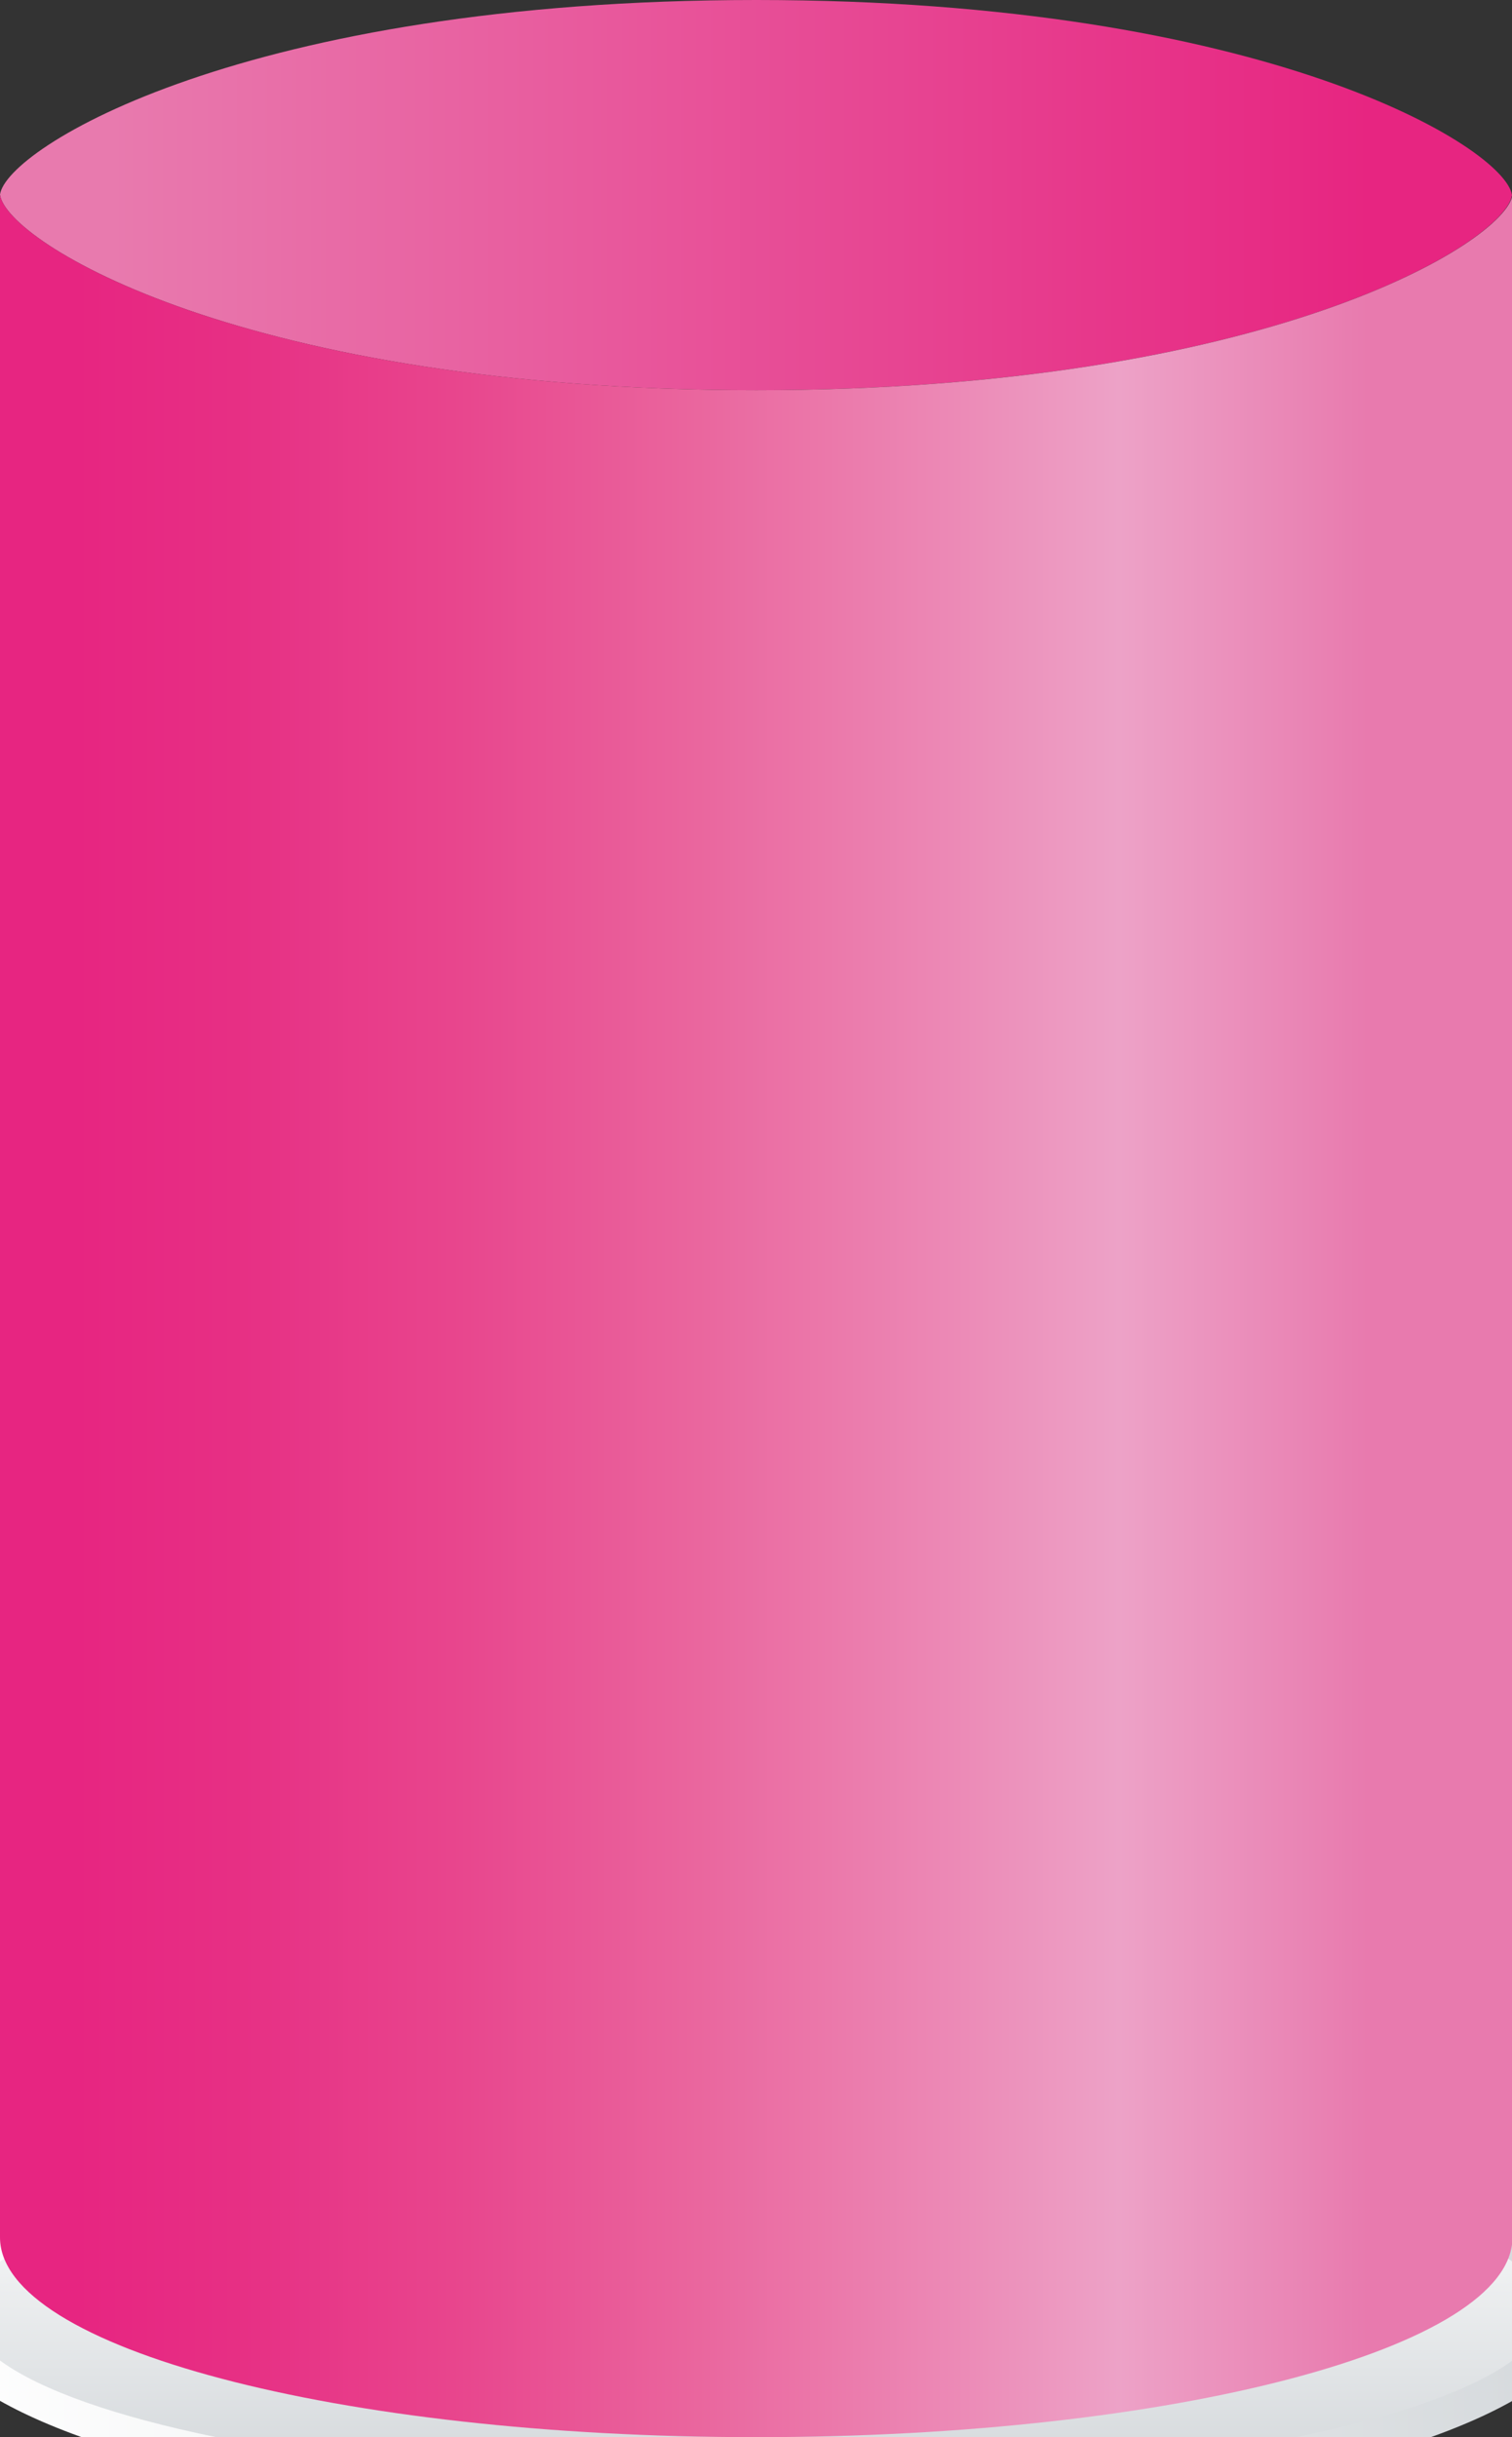 <?xml version="1.0" encoding="utf-8"?>
<!-- Generator: Adobe Illustrator 25.0.0, SVG Export Plug-In . SVG Version: 6.00 Build 0)  -->
<svg version="1.1" id="Layer_1" xmlns="http://www.w3.org/2000/svg" xmlns:xlink="http://www.w3.org/1999/xlink" x="0px" y="0px"
	 viewBox="0 0 32.63 52.59" style="enable-background:new 0 0 32.63 52.59;" xml:space="preserve">
<rect x="0" y="0" width="32.63" height="52.59" fill="#333333" stroke="none"/>
<style type="text/css">
	.st0{fill:url(#SVGID_1_);}
	.st1{fill:url(#SVGID_2_);}
	.st2{fill:url(#SVGID_3_);}
	.st3{fill:url(#SVGID_4_);}
</style>
<linearGradient id="SVGID_1_" gradientUnits="userSpaceOnUse" x1="25.03" y1="-217.669" x2="25.03" y2="-181.913" gradientTransform="matrix(0 -1 1 0 215.68 74.9)">
	<stop  offset="0" style="stop-color:#FFFFFF"/>
	<stop  offset="1" style="stop-color:#D6DADD"/>
</linearGradient>
<ellipse class="st0" cx="16.32" cy="49.87" rx="17.95" ry="4.65"/>
<linearGradient id="SVGID_2_" gradientUnits="userSpaceOnUse" x1="28.664" y1="-199.364" x2="21.901" y2="-199.364" gradientTransform="matrix(0 -1 1 0 215.68 74.9)">
	<stop  offset="0" style="stop-color:#FFFFFF"/>
	<stop  offset="1" style="stop-color:#D6DADD"/>
</linearGradient>
<ellipse class="st1" cx="16.32" cy="49.87" rx="17.03" ry="3.73"/>
<linearGradient id="SVGID_3_" gradientUnits="userSpaceOnUse" x1="70.691" y1="-186.119" x2="70.691" y2="-213.277" gradientTransform="matrix(0 -1 1 0 215.68 74.9)">
	<stop  offset="0" style="stop-color:#E72581"/>
	<stop  offset="1" style="stop-color:#E87AAE"/>
</linearGradient>
<path class="st2" d="M32.63,4.21c-0.15,1.02-5.31,4.21-16.32,4.21C5.28,8.42,0.13,5.22,0,4.2C0.13,3.2,5.28,0,16.32,0
	C27.32,0,32.48,3.19,32.63,4.21z"/>
<linearGradient id="SVGID_4_" gradientUnits="userSpaceOnUse" x1="46.502" y1="-183.55" x2="46.502" y2="-215.555" gradientTransform="matrix(0 -1 1 0 215.68 74.9)">
	<stop  offset="0.082" style="stop-color:#E87AAE"/>
	<stop  offset="0.249" style="stop-color:#EDA2C7"/>
	<stop  offset="0.353" style="stop-color:#EC8BB7"/>
	<stop  offset="0.533" style="stop-color:#EA669E"/>
	<stop  offset="0.699" style="stop-color:#E8458D"/>
	<stop  offset="0.845" style="stop-color:#E72F84"/>
	<stop  offset="0.953" style="stop-color:#E72581"/>
</linearGradient>
<path class="st3" d="M16.32,8.42C5.28,8.42,0.13,5.22,0,4.2v44.08c0,2.38,7.31,4.31,16.32,4.31c9.01,0,16.32-1.93,16.32-4.31
	c0,0-0.02-44.2,0-44.07C32.48,5.23,27.32,8.42,16.32,8.42z"/>
</svg>
